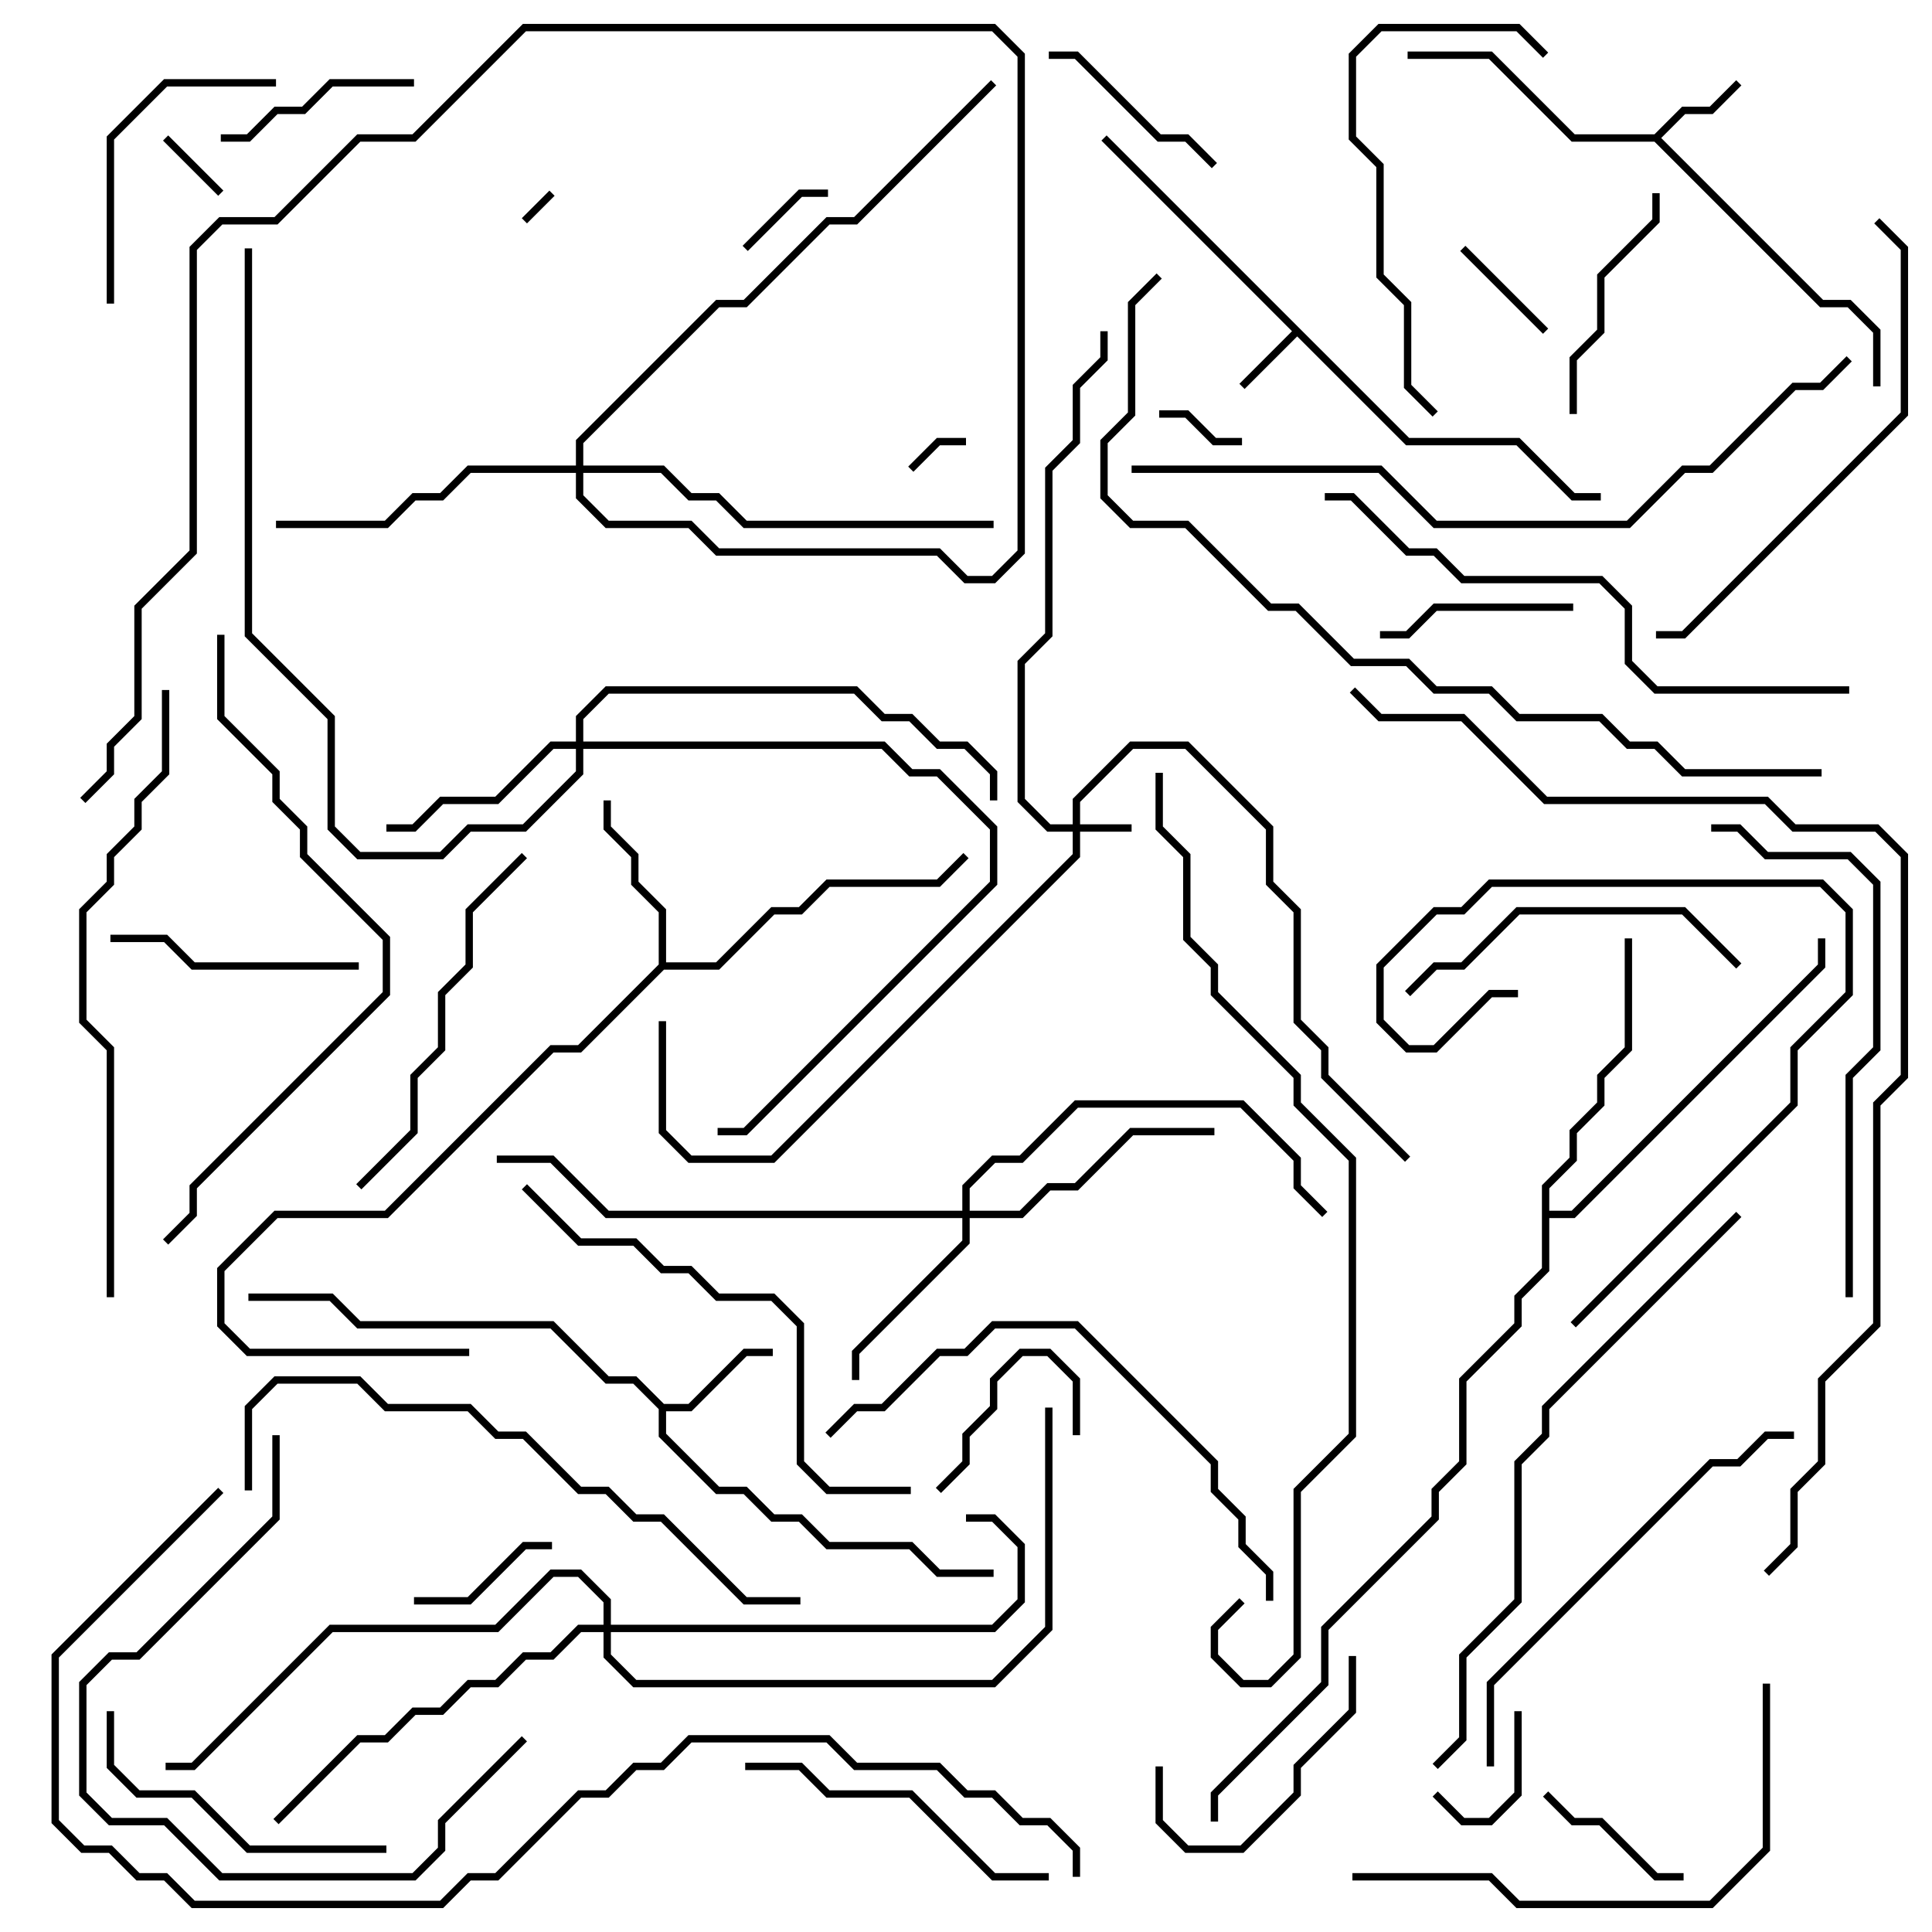 <svg version="1.1" width="105" height="105" xmlns="http://www.w3.org/2000/svg"><path d="M76.583,23.8L82.583,23.8L85.583,26.8L87,26.8L87,27.2L85.417,27.2L82.417,24.2L76.417,24.2L70.5,18.283L67.641,21.141L67.359,20.859L70.217,18L59.859,7.641L60.141,7.359z" stroke="none"/><path d="M89.917,7.3L91.417,5.8L92.917,5.8L94.359,4.359L94.641,4.641L93.083,6.2L91.583,6.2L90.283,7.5L99.083,16.3L100.583,16.3L102.2,17.917L102.2,21L101.8,21L101.8,18.083L100.417,16.7L98.917,16.7L89.917,7.7L85.417,7.7L80.917,3.2L76.5,3.2L76.5,2.8L81.083,2.8L85.583,7.3z" stroke="none"/><path d="M36.083,76.3L37.417,76.3L40.417,73.3L42,73.3L42,73.7L40.583,73.7L37.583,76.7L36.2,76.7L36.2,77.917L39.083,80.8L40.583,80.8L42.083,82.3L43.583,82.3L45.083,83.8L49.583,83.8L51.083,85.3L54,85.3L54,85.7L50.917,85.7L49.417,84.2L44.917,84.2L43.417,82.7L41.917,82.7L40.417,81.2L38.917,81.2L35.8,78.083L35.8,76.583L34.417,75.2L32.917,75.2L29.917,72.2L19.417,72.2L17.917,70.7L13.5,70.7L13.5,70.3L18.083,70.3L19.583,71.8L30.083,71.8L33.083,74.8L34.583,74.8z" stroke="none"/><path d="M35.8,52.417L35.8,49.583L34.3,48.083L34.3,46.583L32.8,45.083L32.8,43.5L33.2,43.5L33.2,44.917L34.7,46.417L34.7,47.917L36.2,49.417L36.2,52.3L38.917,52.3L41.917,49.3L43.417,49.3L44.917,47.8L50.917,47.8L52.359,46.359L52.641,46.641L51.083,48.2L45.083,48.2L43.583,49.7L42.083,49.7L39.083,52.7L36.083,52.7L31.583,57.2L30.083,57.2L21.083,66.2L15.083,66.2L12.2,69.083L12.2,71.917L13.583,73.3L25.5,73.3L25.5,73.7L13.417,73.7L11.8,72.083L11.8,68.917L14.917,65.8L20.917,65.8L29.917,56.8L31.417,56.8z" stroke="none"/><path d="M83.8,64.417L85.3,62.917L85.3,61.417L86.8,59.917L86.8,58.417L88.3,56.917L88.3,51L88.7,51L88.7,57.083L87.2,58.583L87.2,60.083L85.7,61.583L85.7,63.083L84.2,64.583L84.2,65.8L85.417,65.8L98.8,52.417L98.8,51L99.2,51L99.2,52.583L85.583,66.2L84.2,66.2L84.2,69.083L82.7,70.583L82.7,72.083L79.7,75.083L79.7,79.583L78.2,81.083L78.2,82.583L72.2,88.583L72.2,91.583L66.2,97.583L66.2,99L65.8,99L65.8,97.417L71.8,91.417L71.8,88.417L77.8,82.417L77.8,80.917L79.3,79.417L79.3,74.917L82.3,71.917L82.3,70.417L83.8,68.917z" stroke="none"/><path d="M58.3,44.8L58.3,43.417L61.417,40.3L64.583,40.3L69.2,44.917L69.2,47.917L70.7,49.417L70.7,55.417L72.2,56.917L72.2,58.417L76.641,62.859L76.359,63.141L71.8,58.583L71.8,57.083L70.3,55.583L70.3,49.583L68.8,48.083L68.8,45.083L64.417,40.7L61.583,40.7L58.7,43.583L58.7,44.8L61.5,44.8L61.5,45.2L58.7,45.2L58.7,46.583L42.083,63.2L37.417,63.2L35.8,61.583L35.8,55.5L36.2,55.5L36.2,61.417L37.583,62.8L41.917,62.8L58.3,46.417L58.3,45.2L56.917,45.2L55.3,43.583L55.3,35.917L56.8,34.417L56.8,25.417L58.3,23.917L58.3,20.917L59.8,19.417L59.8,18L60.2,18L60.2,19.583L58.7,21.083L58.7,24.083L57.2,25.583L57.2,34.583L55.7,36.083L55.7,43.417L57.083,44.8z" stroke="none"/><path d="M52.3,65.8L52.3,64.417L53.917,62.8L55.417,62.8L58.417,59.8L67.583,59.8L70.7,62.917L70.7,64.417L72.141,65.859L71.859,66.141L70.3,64.583L70.3,63.083L67.417,60.2L58.583,60.2L55.583,63.2L54.083,63.2L52.7,64.583L52.7,65.8L55.417,65.8L56.917,64.3L58.417,64.3L61.417,61.3L66,61.3L66,61.7L61.583,61.7L58.583,64.7L57.083,64.7L55.583,66.2L52.7,66.2L52.7,67.583L46.7,73.583L46.7,75L46.3,75L46.3,73.417L52.3,67.417L52.3,66.2L32.917,66.2L29.917,63.2L27,63.2L27,62.8L30.083,62.8L33.083,65.8z" stroke="none"/><path d="M31.3,40.3L31.3,38.917L32.917,37.3L46.583,37.3L48.083,38.8L49.583,38.8L51.083,40.3L52.583,40.3L54.2,41.917L54.2,43.5L53.8,43.5L53.8,42.083L52.417,40.7L50.917,40.7L49.417,39.2L47.917,39.2L46.417,37.7L33.083,37.7L31.7,39.083L31.7,40.3L48.083,40.3L49.583,41.8L51.083,41.8L54.2,44.917L54.2,48.083L40.583,61.7L39,61.7L39,61.3L40.417,61.3L53.8,47.917L53.8,45.083L50.917,42.2L49.417,42.2L47.917,40.7L31.7,40.7L31.7,42.083L28.583,45.2L25.583,45.2L24.083,46.7L19.417,46.7L17.8,45.083L17.8,39.083L13.3,34.583L13.3,13.5L13.7,13.5L13.7,34.417L18.2,38.917L18.2,44.917L19.583,46.3L23.917,46.3L25.417,44.8L28.417,44.8L31.3,41.917L31.3,40.7L30.083,40.7L27.083,43.7L24.083,43.7L22.583,45.2L21,45.2L21,44.8L22.417,44.8L23.917,43.3L26.917,43.3L29.917,40.3z" stroke="none"/><path d="M31.3,25.3L31.3,23.917L38.917,16.3L40.417,16.3L44.917,11.8L46.417,11.8L53.859,4.359L54.141,4.641L46.583,12.2L45.083,12.2L40.583,16.7L39.083,16.7L31.7,24.083L31.7,25.3L36.083,25.3L37.583,26.8L39.083,26.8L40.583,28.3L54,28.3L54,28.7L40.417,28.7L38.917,27.2L37.417,27.2L35.917,25.7L31.7,25.7L31.7,26.917L33.083,28.3L37.583,28.3L39.083,29.8L51.083,29.8L52.583,31.3L53.917,31.3L55.3,29.917L55.3,3.083L53.917,1.7L28.583,1.7L22.583,7.7L19.583,7.7L15.083,12.2L12.083,12.2L10.7,13.583L10.7,30.083L7.7,33.083L7.7,39.083L6.2,40.583L6.2,42.083L4.641,43.641L4.359,43.359L5.8,41.917L5.8,40.417L7.3,38.917L7.3,32.917L10.3,29.917L10.3,13.417L11.917,11.8L14.917,11.8L19.417,7.3L22.417,7.3L28.417,1.3L54.083,1.3L55.7,2.917L55.7,30.083L54.083,31.7L52.417,31.7L50.917,30.2L38.917,30.2L37.417,28.7L32.917,28.7L31.3,27.083L31.3,25.7L25.583,25.7L24.083,27.2L22.583,27.2L21.083,28.7L15,28.7L15,28.3L20.917,28.3L22.417,26.8L23.917,26.8L25.417,25.3z" stroke="none"/><path d="M32.8,88.3L32.8,87.083L31.417,85.7L30.083,85.7L27.083,88.7L18.083,88.7L10.583,96.2L9,96.2L9,95.8L10.417,95.8L17.917,88.3L26.917,88.3L29.917,85.3L31.583,85.3L33.2,86.917L33.2,88.3L53.917,88.3L55.3,86.917L55.3,84.083L53.917,82.7L52.5,82.7L52.5,82.3L54.083,82.3L55.7,83.917L55.7,87.083L54.083,88.7L33.2,88.7L33.2,89.917L34.583,91.3L53.917,91.3L56.8,88.417L56.8,76.5L57.2,76.5L57.2,88.583L54.083,91.7L34.417,91.7L32.8,90.083L32.8,88.7L31.583,88.7L30.083,90.2L28.583,90.2L27.083,91.7L25.583,91.7L24.083,93.2L22.583,93.2L21.083,94.7L19.583,94.7L15.141,99.141L14.859,98.859L19.417,94.3L20.917,94.3L22.417,92.8L23.917,92.8L25.417,91.3L26.917,91.3L28.417,89.8L29.917,89.8L31.417,88.3z" stroke="none"/><path d="M28.641,12.141L28.359,11.859L29.859,10.359L30.141,10.641z" stroke="none"/><path d="M49.641,25.641L49.359,25.359L50.917,23.8L52.5,23.8L52.5,24.2L51.083,24.2z" stroke="none"/><path d="M12.141,10.359L11.859,10.641L8.859,7.641L9.141,7.359z" stroke="none"/><path d="M67.5,23.8L67.5,24.2L65.917,24.2L64.417,22.7L63,22.7L63,22.3L64.583,22.3L66.083,23.8z" stroke="none"/><path d="M40.641,13.641L40.359,13.359L43.417,10.3L45,10.3L45,10.7L43.583,10.7z" stroke="none"/><path d="M77.859,97.641L78.141,97.359L79.583,98.8L80.917,98.8L82.3,97.417L82.3,93L82.7,93L82.7,97.583L81.083,99.2L79.417,99.2z" stroke="none"/><path d="M84.141,17.859L83.859,18.141L79.359,13.641L79.641,13.359z" stroke="none"/><path d="M51.141,81.141L50.859,80.859L52.3,79.417L52.3,77.917L53.8,76.417L53.8,74.917L55.417,73.3L57.083,73.3L58.7,74.917L58.7,78L58.3,78L58.3,75.083L56.917,73.7L55.583,73.7L54.2,75.083L54.2,76.583L52.7,78.083L52.7,79.583z" stroke="none"/><path d="M22.5,87.2L22.5,86.8L25.417,86.8L28.417,83.8L30,83.8L30,84.2L28.583,84.2L25.583,87.2z" stroke="none"/><path d="M83.859,97.641L84.141,97.359L85.583,98.8L87.083,98.8L90.083,101.8L91.5,101.8L91.5,102.2L89.917,102.2L86.917,99.2L85.417,99.2z" stroke="none"/><path d="M85.5,32.8L85.5,33.2L78.083,33.2L76.583,34.7L75,34.7L75,34.3L76.417,34.3L77.917,32.8z" stroke="none"/><path d="M57,3.2L57,2.8L58.583,2.8L63.083,7.3L64.583,7.3L66.141,8.859L65.859,9.141L64.417,7.7L62.917,7.7L58.417,3.2z" stroke="none"/><path d="M22.5,4.3L22.5,4.7L18.083,4.7L16.583,6.2L15.083,6.2L13.583,7.7L12,7.7L12,7.3L13.417,7.3L14.917,5.8L16.417,5.8L17.917,4.3z" stroke="none"/><path d="M73.3,90L73.7,90L73.7,93.083L70.7,96.083L70.7,97.583L67.583,100.7L64.417,100.7L62.8,99.083L62.8,96L63.2,96L63.2,98.917L64.583,100.3L67.417,100.3L70.3,97.417L70.3,95.917L73.3,92.917z" stroke="none"/><path d="M89.8,10.5L90.2,10.5L90.2,12.083L87.2,15.083L87.2,18.083L85.7,19.583L85.7,22.5L85.3,22.5L85.3,19.417L86.8,17.917L86.8,14.917L89.8,11.917z" stroke="none"/><path d="M19.5,52.3L19.5,52.7L10.417,52.7L8.917,51.2L6,51.2L6,50.8L9.083,50.8L10.583,52.3z" stroke="none"/><path d="M6.2,16.5L5.8,16.5L5.8,7.417L8.917,4.3L15,4.3L15,4.7L9.083,4.7L6.2,7.583z" stroke="none"/><path d="M21,100.3L21,100.7L13.417,100.7L10.417,97.7L7.417,97.7L5.8,96.083L5.8,93L6.2,93L6.2,95.917L7.583,97.3L10.583,97.3L13.583,100.3z" stroke="none"/><path d="M57,101.8L57,102.2L53.917,102.2L49.417,97.7L44.917,97.7L43.417,96.2L40.5,96.2L40.5,95.8L43.583,95.8L45.083,97.3L49.583,97.3L54.083,101.8z" stroke="none"/><path d="M76.641,54.141L76.359,53.859L77.917,52.3L79.417,52.3L82.417,49.3L91.583,49.3L94.641,52.359L94.359,52.641L91.417,49.7L82.583,49.7L79.583,52.7L78.083,52.7z" stroke="none"/><path d="M85.641,72.141L85.359,71.859L97.3,59.917L97.3,56.917L100.3,53.917L100.3,49.583L98.917,48.2L81.083,48.2L79.583,49.7L78.083,49.7L75.2,52.583L75.2,55.417L76.583,56.8L77.917,56.8L80.917,53.8L82.5,53.8L82.5,54.2L81.083,54.2L78.083,57.2L76.417,57.2L74.8,55.583L74.8,52.417L77.917,49.3L79.417,49.3L80.917,47.8L99.083,47.8L100.7,49.417L100.7,54.083L97.7,57.083L97.7,60.083z" stroke="none"/><path d="M19.641,64.641L19.359,64.359L22.3,61.417L22.3,58.417L23.8,56.917L23.8,53.917L25.3,52.417L25.3,49.417L28.359,46.359L28.641,46.641L25.7,49.583L25.7,52.583L24.2,54.083L24.2,57.083L22.7,58.583L22.7,61.583z" stroke="none"/><path d="M84.141,2.859L83.859,3.141L82.417,1.7L75.083,1.7L73.7,3.083L73.7,7.417L75.2,8.917L75.2,14.917L76.7,16.417L76.7,20.917L78.141,22.359L77.859,22.641L76.3,21.083L76.3,16.583L74.8,15.083L74.8,9.083L73.3,7.583L73.3,2.917L74.917,1.3L82.583,1.3z" stroke="none"/><path d="M14.8,78L15.2,78L15.2,82.583L7.583,90.2L6.083,90.2L4.7,91.583L4.7,97.417L6.083,98.8L9.083,98.8L12.083,101.8L22.417,101.8L23.8,100.417L23.8,98.917L28.359,94.359L28.641,94.641L24.2,99.083L24.2,100.583L22.583,102.2L11.917,102.2L8.917,99.2L5.917,99.2L4.3,97.583L4.3,91.417L5.917,89.8L7.417,89.8L14.8,82.417z" stroke="none"/><path d="M81.2,96L80.8,96L80.8,91.417L92.917,79.3L94.417,79.3L95.917,77.8L97.5,77.8L97.5,78.2L96.083,78.2L94.583,79.7L93.083,79.7L81.2,91.583z" stroke="none"/><path d="M95.8,91.5L96.2,91.5L96.2,100.583L93.083,103.7L82.417,103.7L80.917,102.2L73.5,102.2L73.5,101.8L81.083,101.8L82.583,103.3L92.917,103.3L95.8,100.417z" stroke="none"/><path d="M101.859,12.141L102.141,11.859L103.7,13.417L103.7,22.583L91.583,34.7L90,34.7L90,34.3L91.417,34.3L103.3,22.417L103.3,13.583z" stroke="none"/><path d="M45.141,78.141L44.859,77.859L46.417,76.3L47.917,76.3L50.917,73.3L52.417,73.3L53.917,71.8L58.583,71.8L66.2,79.417L66.2,80.917L67.7,82.417L67.7,83.917L69.2,85.417L69.2,87L68.8,87L68.8,85.583L67.3,84.083L67.3,82.583L65.8,81.083L65.8,79.583L58.417,72.2L54.083,72.2L52.583,73.7L51.083,73.7L48.083,76.7L46.583,76.7z" stroke="none"/><path d="M100.7,70.5L100.3,70.5L100.3,58.417L101.8,56.917L101.8,48.083L100.417,46.7L95.917,46.7L94.417,45.2L93,45.2L93,44.8L94.583,44.8L96.083,46.3L100.583,46.3L102.2,47.917L102.2,57.083L100.7,58.583z" stroke="none"/><path d="M49.5,80.8L49.5,81.2L44.917,81.2L43.3,79.583L43.3,72.083L41.917,70.7L38.917,70.7L37.417,69.2L35.917,69.2L34.417,67.7L31.417,67.7L28.359,64.641L28.641,64.359L31.583,67.3L34.583,67.3L36.083,68.8L37.583,68.8L39.083,70.3L42.083,70.3L43.7,71.917L43.7,79.417L45.083,80.8z" stroke="none"/><path d="M72,27.2L72,26.8L73.583,26.8L76.583,29.8L78.083,29.8L79.583,31.3L87.083,31.3L88.7,32.917L88.7,35.917L90.083,37.3L100.5,37.3L100.5,37.7L89.917,37.7L88.3,36.083L88.3,33.083L86.917,31.7L79.417,31.7L77.917,30.2L76.417,30.2L73.417,27.2z" stroke="none"/><path d="M43.5,86.8L43.5,87.2L40.417,87.2L35.917,82.7L34.417,82.7L32.917,81.2L31.417,81.2L28.417,78.2L26.917,78.2L25.417,76.7L20.917,76.7L19.417,75.2L15.083,75.2L13.7,76.583L13.7,81L13.3,81L13.3,76.417L14.917,74.8L19.583,74.8L21.083,76.3L25.583,76.3L27.083,77.8L28.583,77.8L31.583,80.8L33.083,80.8L34.583,82.3L36.083,82.3L40.583,86.8z" stroke="none"/><path d="M6.2,70.5L5.8,70.5L5.8,57.083L4.3,55.583L4.3,49.417L5.8,47.917L5.8,46.417L7.3,44.917L7.3,43.417L8.8,41.917L8.8,37.5L9.2,37.5L9.2,42.083L7.7,43.583L7.7,45.083L6.2,46.583L6.2,48.083L4.7,49.583L4.7,55.417L6.2,56.917z" stroke="none"/><path d="M11.8,34.5L12.2,34.5L12.2,38.917L15.2,41.917L15.2,43.417L16.7,44.917L16.7,46.417L21.2,50.917L21.2,54.083L10.7,64.583L10.7,66.083L9.141,67.641L8.859,67.359L10.3,65.917L10.3,64.417L20.8,53.917L20.8,51.083L16.3,46.583L16.3,45.083L14.8,43.583L14.8,42.083L11.8,39.083z" stroke="none"/><path d="M94.359,65.859L94.641,66.141L84.2,76.583L84.2,78.083L82.7,79.583L82.7,87.083L79.7,90.083L79.7,94.583L78.141,96.141L77.859,95.859L79.3,94.417L79.3,89.917L82.3,86.917L82.3,79.417L83.8,77.917L83.8,76.417z" stroke="none"/><path d="M100.359,19.359L100.641,19.641L99.083,21.2L97.583,21.2L93.083,25.7L91.583,25.7L88.583,28.7L77.917,28.7L74.917,25.7L61.5,25.7L61.5,25.3L75.083,25.3L78.083,28.3L88.417,28.3L91.417,25.3L92.917,25.3L97.417,20.8L98.917,20.8z" stroke="none"/><path d="M99,41.8L99,42.2L91.417,42.2L89.917,40.7L88.417,40.7L86.917,39.2L82.417,39.2L80.917,37.7L77.917,37.7L76.417,36.2L73.417,36.2L70.417,33.2L68.917,33.2L64.417,28.7L61.417,28.7L59.8,27.083L59.8,23.917L61.3,22.417L61.3,16.417L62.859,14.859L63.141,15.141L61.7,16.583L61.7,22.583L60.2,24.083L60.2,26.917L61.583,28.3L64.583,28.3L69.083,32.8L70.583,32.8L73.583,35.8L76.583,35.8L78.083,37.3L81.083,37.3L82.583,38.8L87.083,38.8L88.583,40.3L90.083,40.3L91.583,41.8z" stroke="none"/><path d="M62.8,42L63.2,42L63.2,44.917L64.7,46.417L64.7,50.917L66.2,52.417L66.2,53.917L70.7,58.417L70.7,59.917L73.7,62.917L73.7,78.083L70.7,81.083L70.7,90.083L69.083,91.7L67.417,91.7L65.8,90.083L65.8,88.417L67.359,86.859L67.641,87.141L66.2,88.583L66.2,89.917L67.583,91.3L68.917,91.3L70.3,89.917L70.3,80.917L73.3,77.917L73.3,63.083L70.3,60.083L70.3,58.583L65.8,54.083L65.8,52.583L64.3,51.083L64.3,46.583L62.8,45.083z" stroke="none"/><path d="M11.859,80.859L12.141,81.141L3.2,90.083L3.2,98.917L4.583,100.3L6.083,100.3L7.583,101.8L9.083,101.8L10.583,103.3L23.917,103.3L25.417,101.8L26.917,101.8L31.417,97.3L32.917,97.3L34.417,95.8L35.917,95.8L37.417,94.3L45.083,94.3L46.583,95.8L51.083,95.8L52.583,97.3L54.083,97.3L55.583,98.8L57.083,98.8L58.7,100.417L58.7,102L58.3,102L58.3,100.583L56.917,99.2L55.417,99.2L53.917,97.7L52.417,97.7L50.917,96.2L46.417,96.2L44.917,94.7L37.583,94.7L36.083,96.2L34.583,96.2L33.083,97.7L31.583,97.7L27.083,102.2L25.583,102.2L24.083,103.7L10.417,103.7L8.917,102.2L7.417,102.2L5.917,100.7L4.417,100.7L2.8,99.083L2.8,89.917z" stroke="none"/><path d="M96.141,85.641L95.859,85.359L97.3,83.917L97.3,80.917L98.8,79.417L98.8,74.917L101.8,71.917L101.8,59.917L103.3,58.417L103.3,46.583L101.917,45.2L97.417,45.2L95.917,43.7L83.917,43.7L79.417,39.2L74.917,39.2L73.359,37.641L73.641,37.359L75.083,38.8L79.583,38.8L84.083,43.3L96.083,43.3L97.583,44.8L102.083,44.8L103.7,46.417L103.7,58.583L102.2,60.083L102.2,72.083L99.2,75.083L99.2,79.583L97.7,81.083L97.7,84.083z" stroke="none"/></svg>